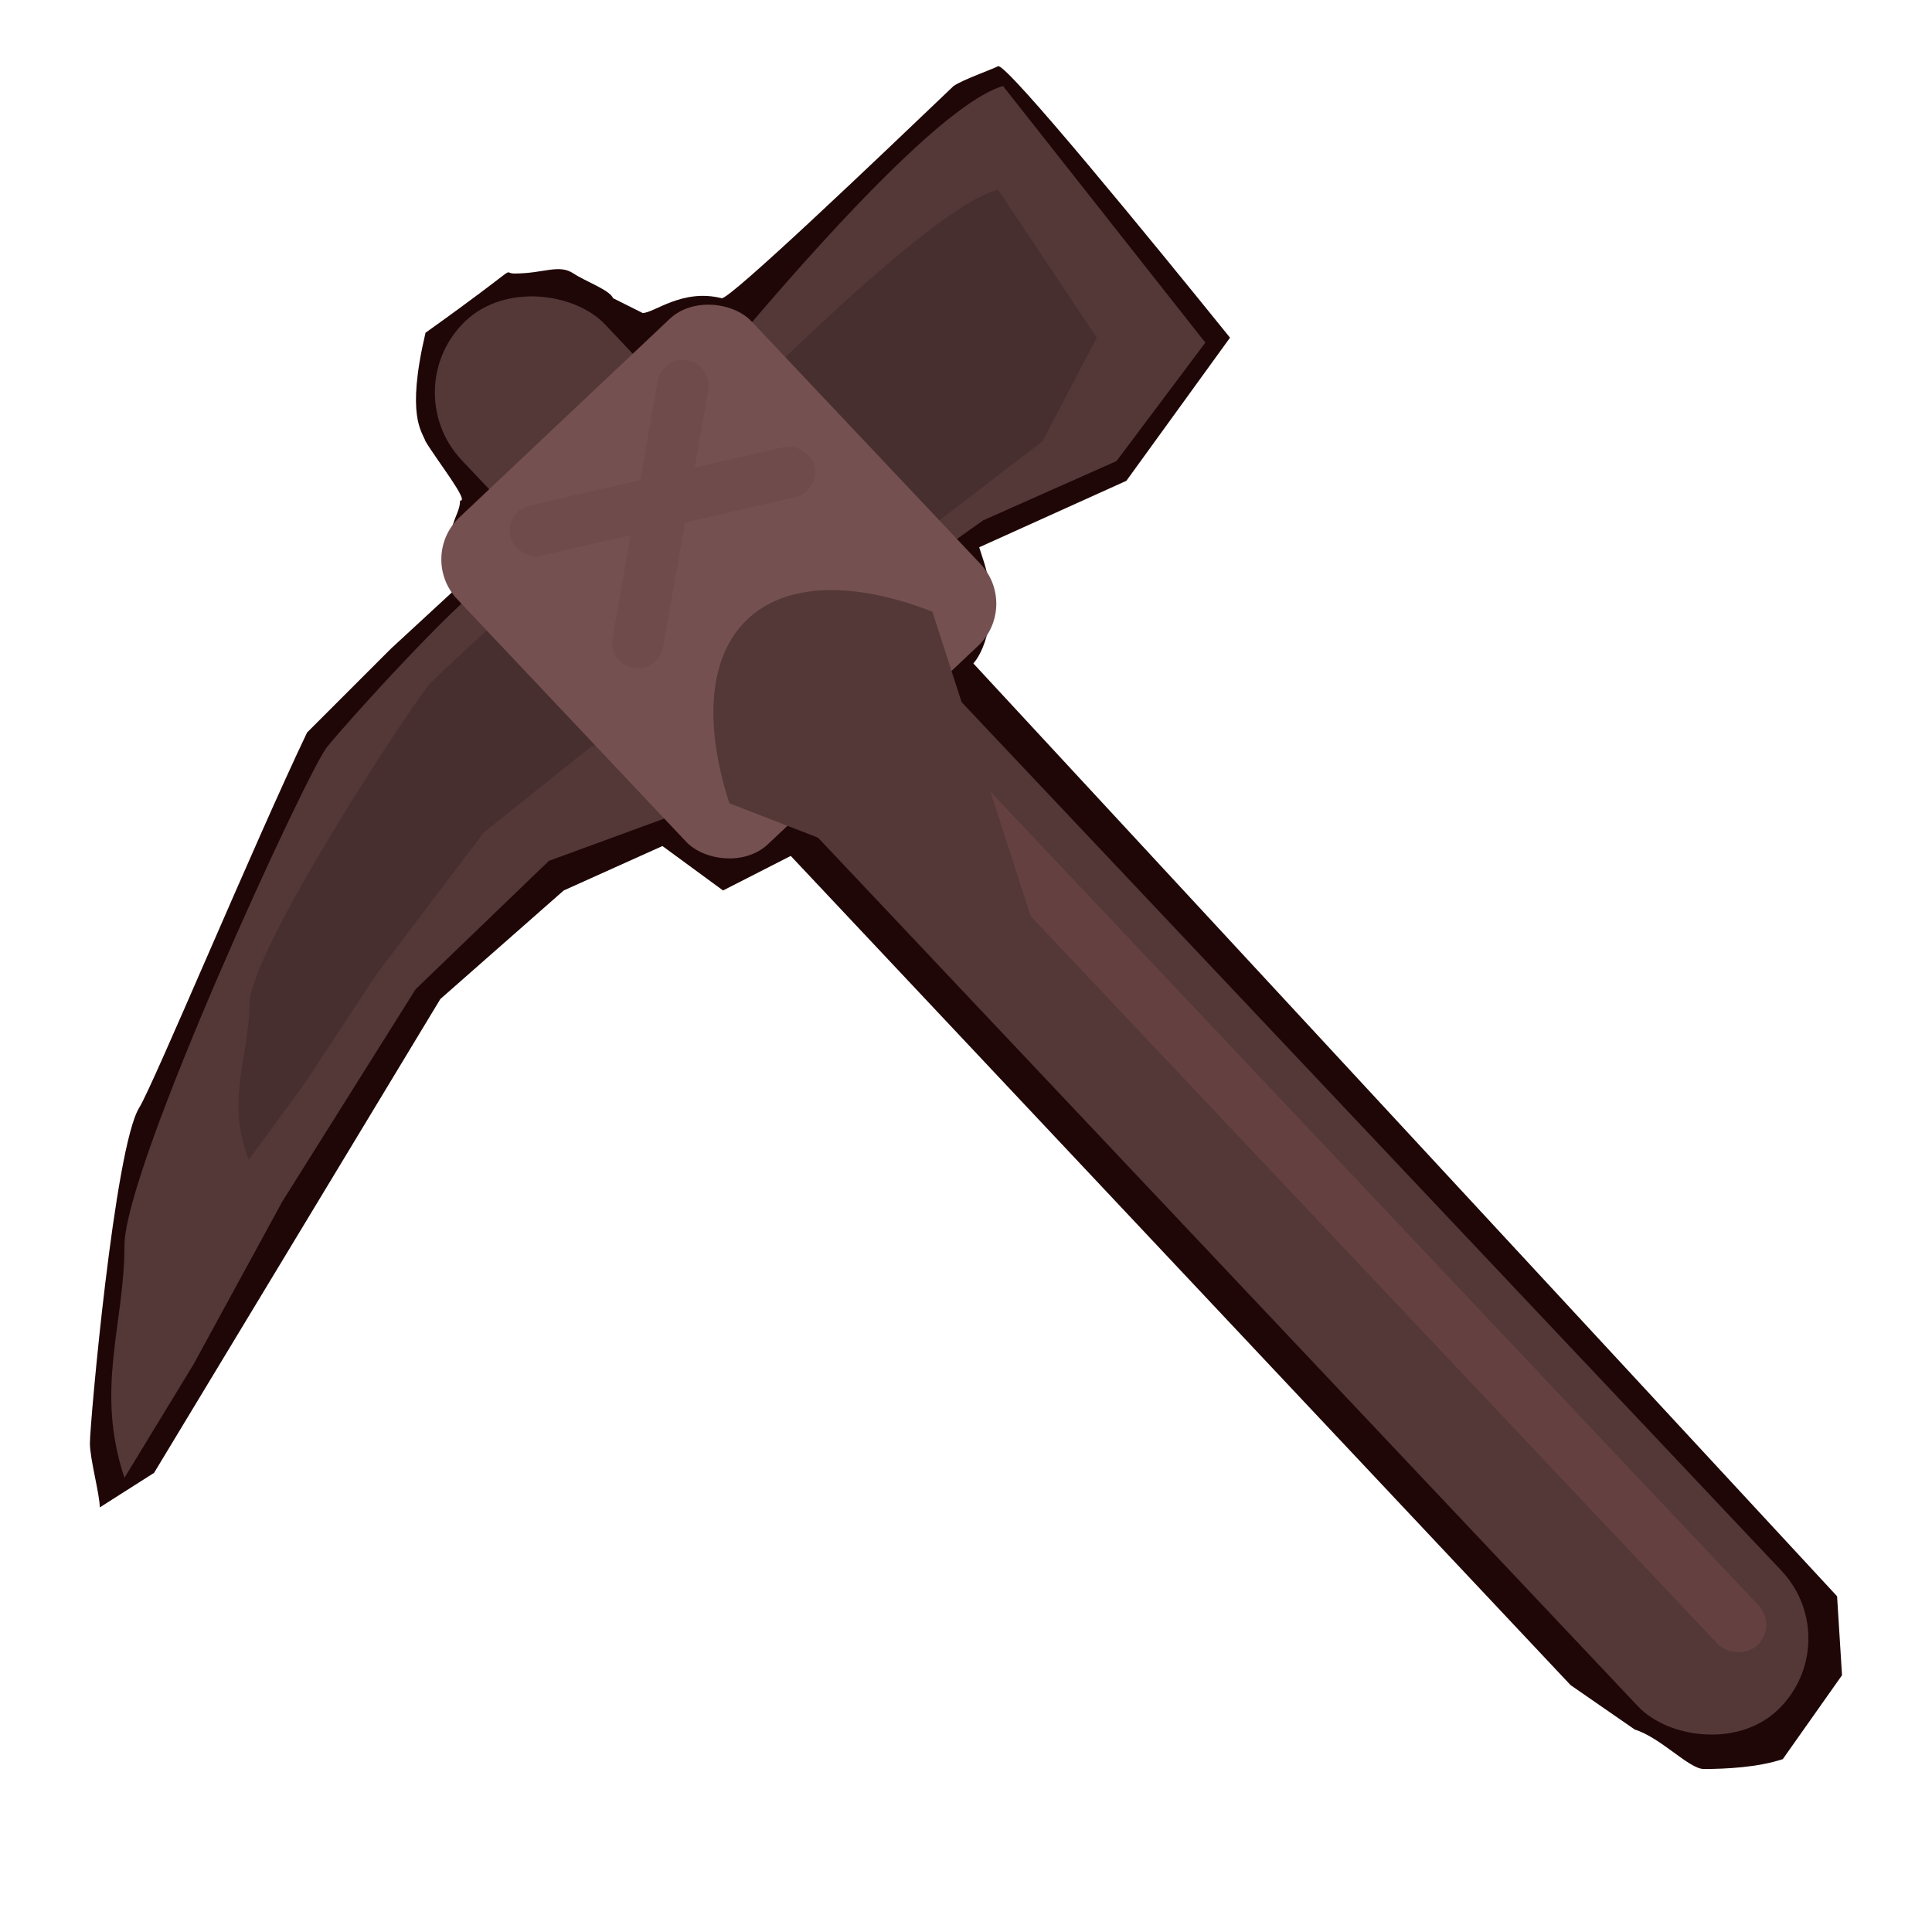 <svg width="501" height="501" viewBox="0 0 501 501" fill="none" xmlns="http://www.w3.org/2000/svg">
<path d="M407.274 436.973L205.054 221.954L187.5 230.914L171.777 219.395L146.18 230.914L114.183 259.071L39.951 381.938L25.872 390.897C25.872 387.484 23.312 378.355 23.312 374.259C23.312 369.14 29.712 297.467 36.111 287.228C39.752 281.403 65.975 218.542 79.627 189.958L101.385 168.2L118.023 152.842C114.183 136.203 119.303 134.497 119.303 129.804C121.863 130.23 113.415 119.565 110.344 114.445C109.49 111.886 105.224 108.046 110.344 86.288C137.221 67.09 129.542 70.93 133.381 70.93C141.061 70.93 144.9 68.37 148.74 70.93C151.812 72.978 158.126 75.196 158.979 77.329L166.658 81.169C169.644 81.169 176.897 74.769 187.136 77.329C189.123 77.826 228.092 40.639 247.29 22.295C249.85 20.588 256.761 18.199 258.809 17.175C260.857 16.151 299.338 63.251 318.963 87.568L292.085 124.684L253.923 141.919C254.191 142.787 254.534 143.857 254.969 145.162C259.065 157.449 255.822 168.2 252.409 172.04L476.387 413.935L477.667 434.413L462.308 456.171C455.909 458.304 447.554 458.731 441.83 458.731C437.991 458.731 430.738 450.625 423.912 448.492L407.274 436.973Z" fill="#200707"/>
<rect x="102.178" y="100.732" width="51.195" height="495.509" rx="25.597" transform="rotate(-43.347 102.178 100.732)" fill="#543838"/>
<rect x="104.64" y="102.747" width="50.462" height="488.413" rx="25.231" transform="rotate(-43.347 104.64 102.747)" fill="#543838"/>
<rect x="104.64" y="102.747" width="50.462" height="488.413" rx="25.231" transform="rotate(-43.347 104.64 102.747)" fill="#543838"/>
<path d="M312.563 88.848L260.088 22.295C234.491 29.974 161.964 124.259 158.978 127.244C153.859 132.364 132.101 147.722 125.702 151.562C118.674 155.778 90.511 186.591 84.746 193.798C79.626 200.197 32.271 302.587 32.271 323.065C32.271 343.542 24.592 360.181 32.271 383.218L50.189 353.781L73.227 311.546L107.784 256.511L142.34 223.235L180.736 209.156L206.334 169.48L254.969 134.924L289.525 119.565L312.563 88.848Z" fill="#543838"/>
<path d="M284.406 87.568L258.809 49.172C238.246 54.237 169.394 127.11 166.99 129.106C162.865 132.529 163.667 135.753 144.9 146.442C144.9 146.442 116.273 172.335 111.623 177.159C107.495 181.442 64.76 246.521 64.693 260.291C64.627 274.06 58.412 285.219 64.499 300.739L78.97 281.015L97.591 252.703L125.495 215.83L153.329 193.588L184.182 184.269L204.848 157.689L243.982 134.64L270.327 114.445L284.406 87.568Z" fill="#472F2F"/>
<rect x="108.24" y="144.446" width="104.949" height="116.553" rx="15" transform="rotate(-43.347 108.24 144.446)" fill="#755050"/>
<path d="M164.26 173.19C160.636 172.555 158.214 169.102 158.849 165.479L170.538 98.835C171.173 95.211 174.626 92.789 178.249 93.425V93.425C181.873 94.06 184.295 97.513 183.66 101.136L171.971 167.78C171.336 171.404 167.883 173.826 164.26 173.19V173.19Z" fill="#6F4B4B"/>
<rect x="130.821" y="132.604" width="80.983" height="13.322" rx="6.661" transform="rotate(-12.957 130.821 132.604)" fill="#6F4B4B"/>
<rect x="233.211" y="201.477" width="14.565" height="316.463" rx="7.283" transform="rotate(-43.347 233.211 201.477)" fill="#654040"/>
<path d="M189.136 208.304C182.278 187.052 183.973 169.877 193.847 160.557C203.72 151.237 220.965 150.536 241.786 158.608L267.642 238.739L189.136 208.304Z" fill="#543838"/>
</svg>
